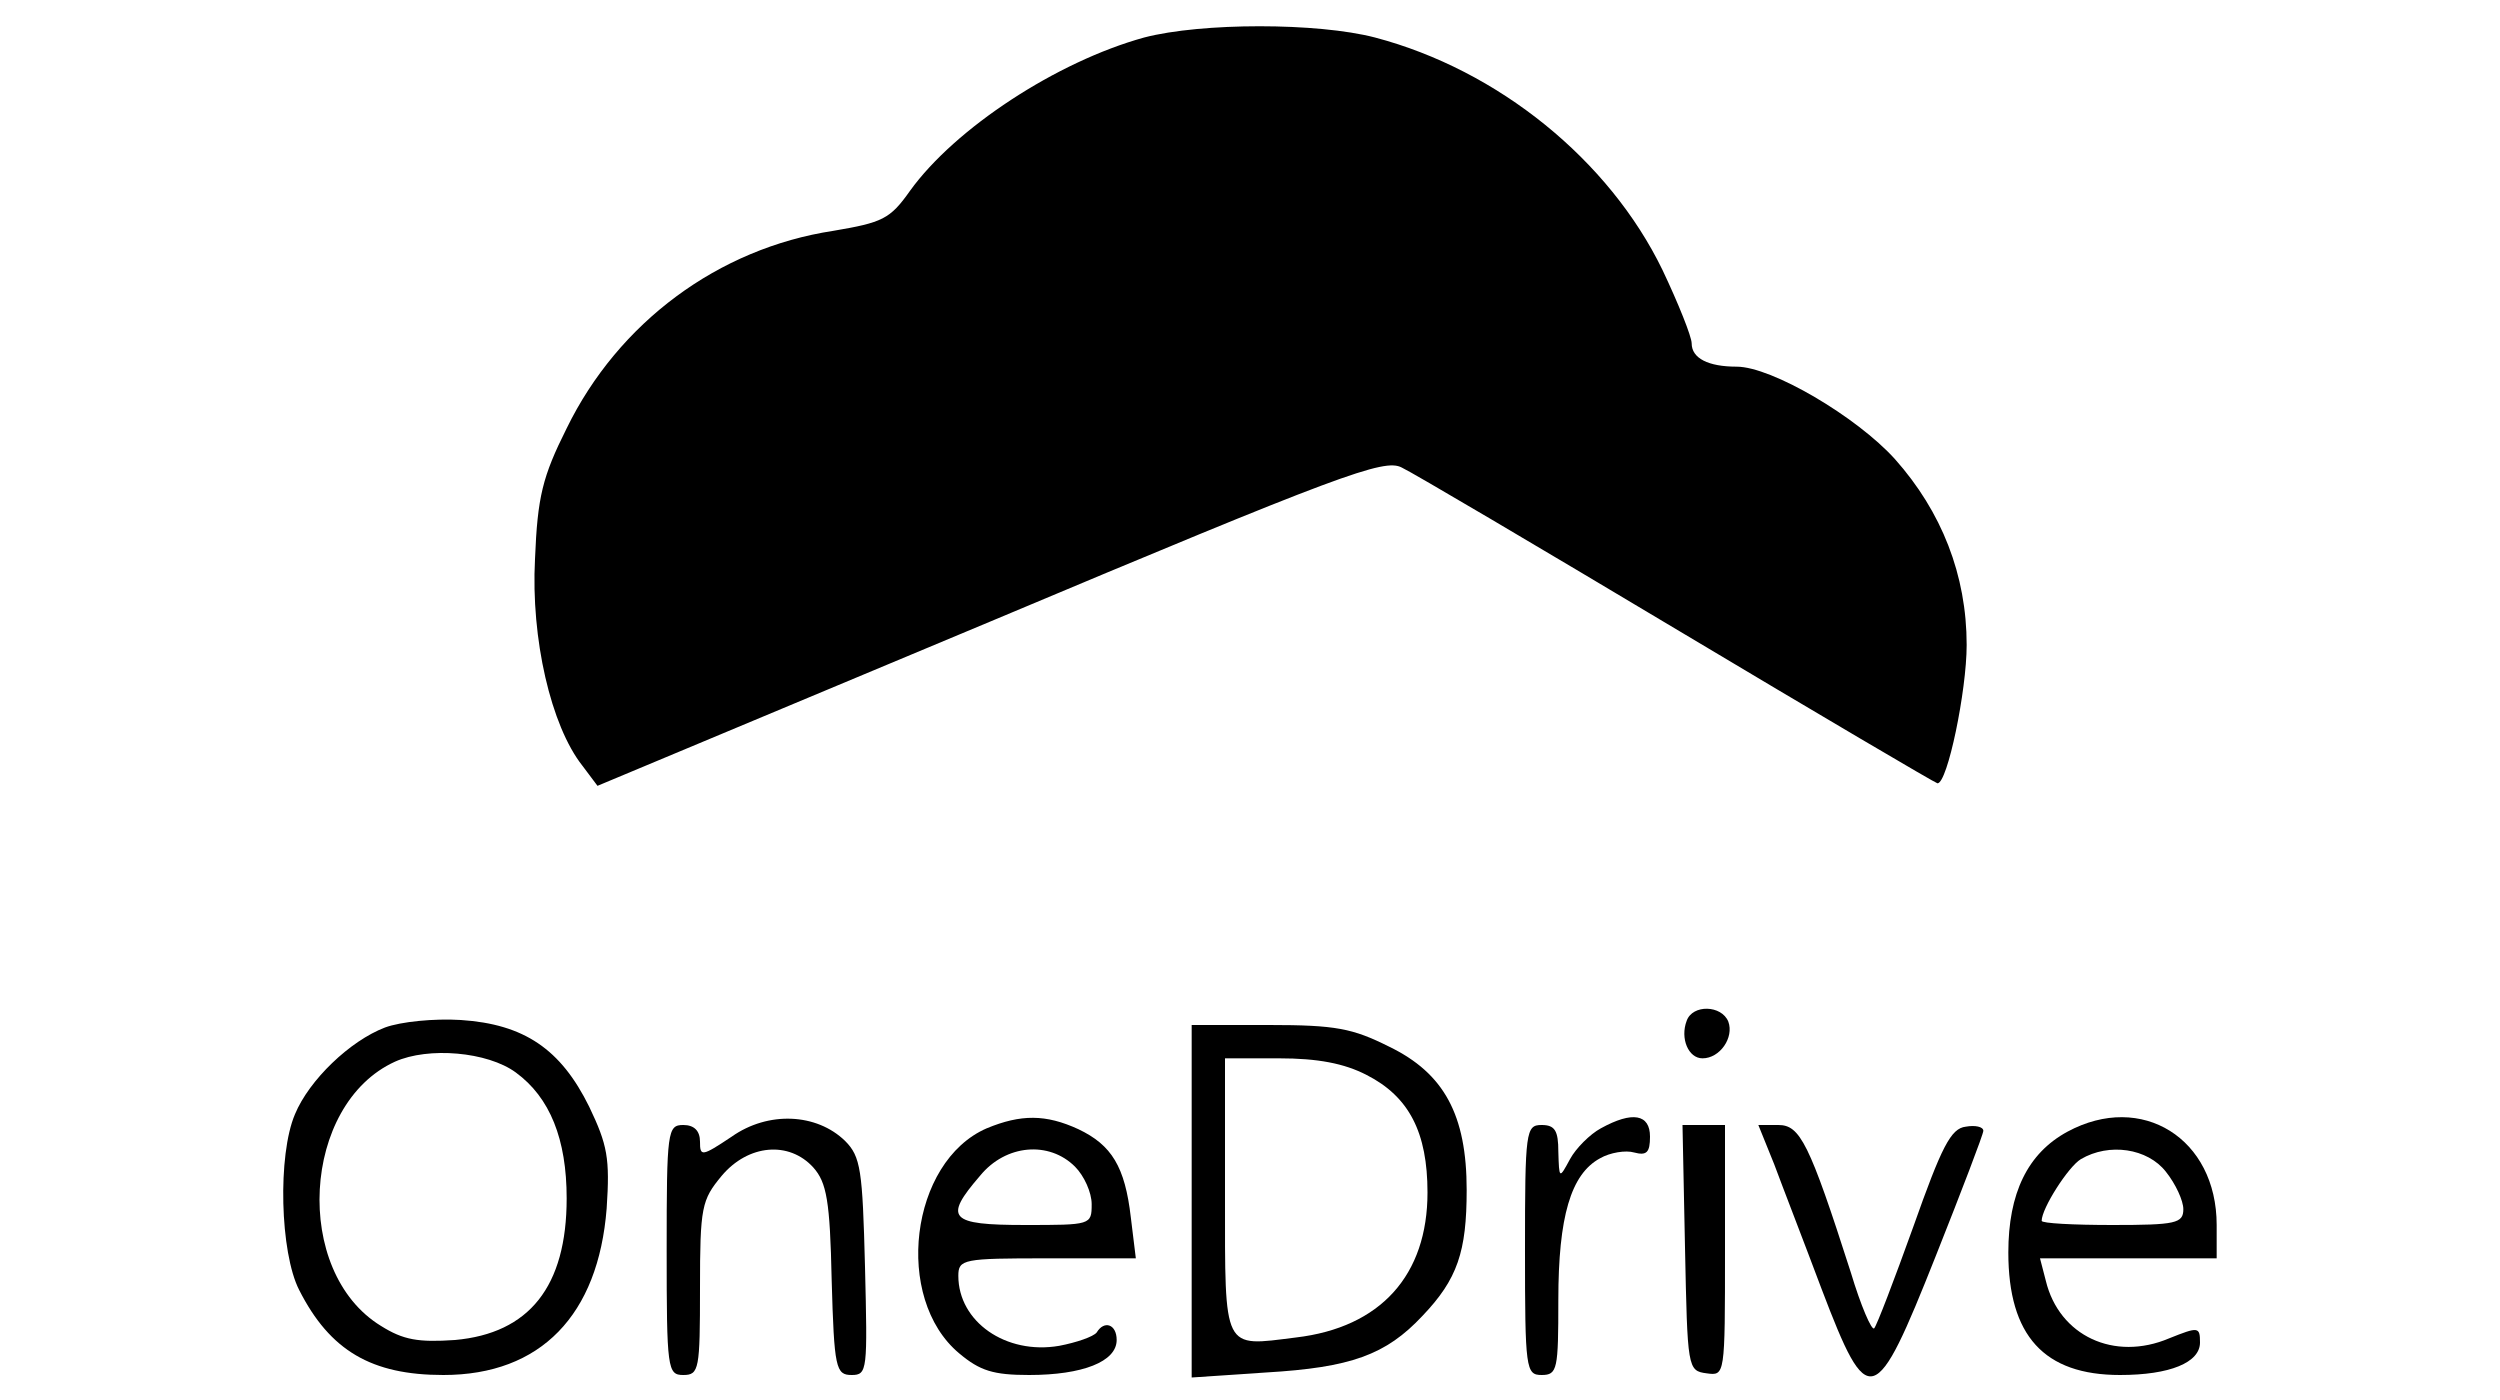 <?xml version="1.0" standalone="no"?>
<!DOCTYPE svg PUBLIC "-//W3C//DTD SVG 20010904//EN"
 "http://www.w3.org/TR/2001/REC-SVG-20010904/DTD/svg10.dtd">
<svg version="1.0" xmlns="http://www.w3.org/2000/svg"
 width="300pt" height="168pt" viewBox="0 0 300 168"
 preserveAspectRatio="xMidYMid meet">

<g transform="translate(0,168) scale(0.1,-0.1)"
fill="#000000" stroke="none">
<path d="M1373 1635 c-105 -29 -227 -109 -281 -184 -24 -34 -33 -38 -92 -48
-138 -21 -258 -110 -320 -237 -29 -58 -35 -82 -38 -157 -5 -95 19 -200 57
-248 l18 -24 471 197 c421 177 473 196 494 185 13 -6 162 -94 331 -195 169
-101 310 -184 312 -184 12 0 35 111 35 166 0 84 -30 160 -86 223 -46 51 -148
111 -190 111 -34 0 -54 10 -54 28 0 8 -16 48 -35 88 -64 132 -197 240 -345
279 -69 18 -208 18 -277 0z"/>
<path d="M2024 455 c-8 -21 2 -45 19 -45 21 0 38 25 31 44 -8 20 -43 21 -50 1z"/>
<path d="M462 447 c-42 -16 -91 -63 -108 -104 -21 -49 -18 -166 5 -211 37 -73
87 -102 173 -102 117 0 186 72 196 200 4 60 1 76 -21 122 -34 69 -78 99 -154
104 -32 2 -72 -2 -91 -9z m157 -54 c41 -30 61 -80 61 -151 0 -106 -45 -162
-134 -170 -44 -3 -62 0 -89 17 -106 65 -95 266 17 317 40 18 111 12 145 -13z"/>
<path d="M1430 239 l0 -212 89 6 c102 6 144 21 188 68 42 44 53 77 53 151 0
90 -27 140 -93 172 -44 22 -64 26 -144 26 l-93 0 0 -211z m210 151 c51 -26 73
-69 73 -141 0 -99 -56 -162 -158 -174 -88 -11 -85 -18 -85 170 l0 165 65 0
c46 0 78 -6 105 -20z"/>
<path d="M878 316 c-36 -24 -38 -24 -38 -6 0 13 -7 20 -20 20 -19 0 -20 -7
-20 -150 0 -143 1 -150 20 -150 19 0 20 7 20 104 0 98 2 106 26 135 32 38 81
42 110 10 16 -18 20 -40 22 -135 3 -106 5 -114 24 -114 19 0 19 6 16 130 -3
116 -5 132 -24 151 -34 33 -92 36 -136 5z"/>
<path d="M1184 326 c-92 -40 -112 -204 -33 -270 25 -21 41 -26 84 -26 64 0
105 16 105 42 0 19 -15 24 -24 9 -4 -5 -24 -12 -45 -16 -64 -11 -121 29 -121
84 0 20 6 21 106 21 l107 0 -6 49 c-7 61 -23 87 -63 106 -39 18 -69 18 -110 1z
m106 -46 c11 -11 20 -31 20 -45 0 -25 -1 -25 -80 -25 -91 0 -98 8 -54 59 31
38 83 42 114 11z"/>
<path d="M1921 326 c-13 -7 -30 -24 -37 -37 -13 -24 -13 -24 -14 9 0 25 -4 32
-20 32 -19 0 -20 -7 -20 -150 0 -143 1 -150 20 -150 19 0 20 7 20 90 0 100 15
151 50 170 12 7 31 10 41 7 15 -4 19 0 19 19 0 27 -21 31 -59 10z"/>
<path d="M2481 322 c-48 -26 -71 -74 -71 -145 0 -100 43 -147 134 -147 60 0
96 15 96 39 0 19 -2 19 -37 5 -66 -28 -132 3 -148 69 l-7 27 106 0 106 0 0 40
c0 104 -90 160 -179 112z m118 -48 c12 -15 21 -35 21 -45 0 -17 -9 -19 -85
-19 -47 0 -85 2 -85 5 0 15 32 65 47 74 34 20 80 13 102 -15z"/>
<path d="M2022 183 c3 -145 3 -148 26 -151 22 -3 22 -3 22 147 l0 151 -25 0
-26 0 3 -147z"/>
<path d="M2129 283 c10 -27 36 -94 57 -150 56 -147 64 -144 137 40 31 78 57
146 57 150 0 5 -10 7 -21 5 -18 -2 -29 -24 -63 -120 -23 -64 -44 -119 -47
-122 -3 -3 -16 27 -28 67 -50 156 -61 177 -87 177 l-24 0 19 -47z"/>
</g>
</svg>
